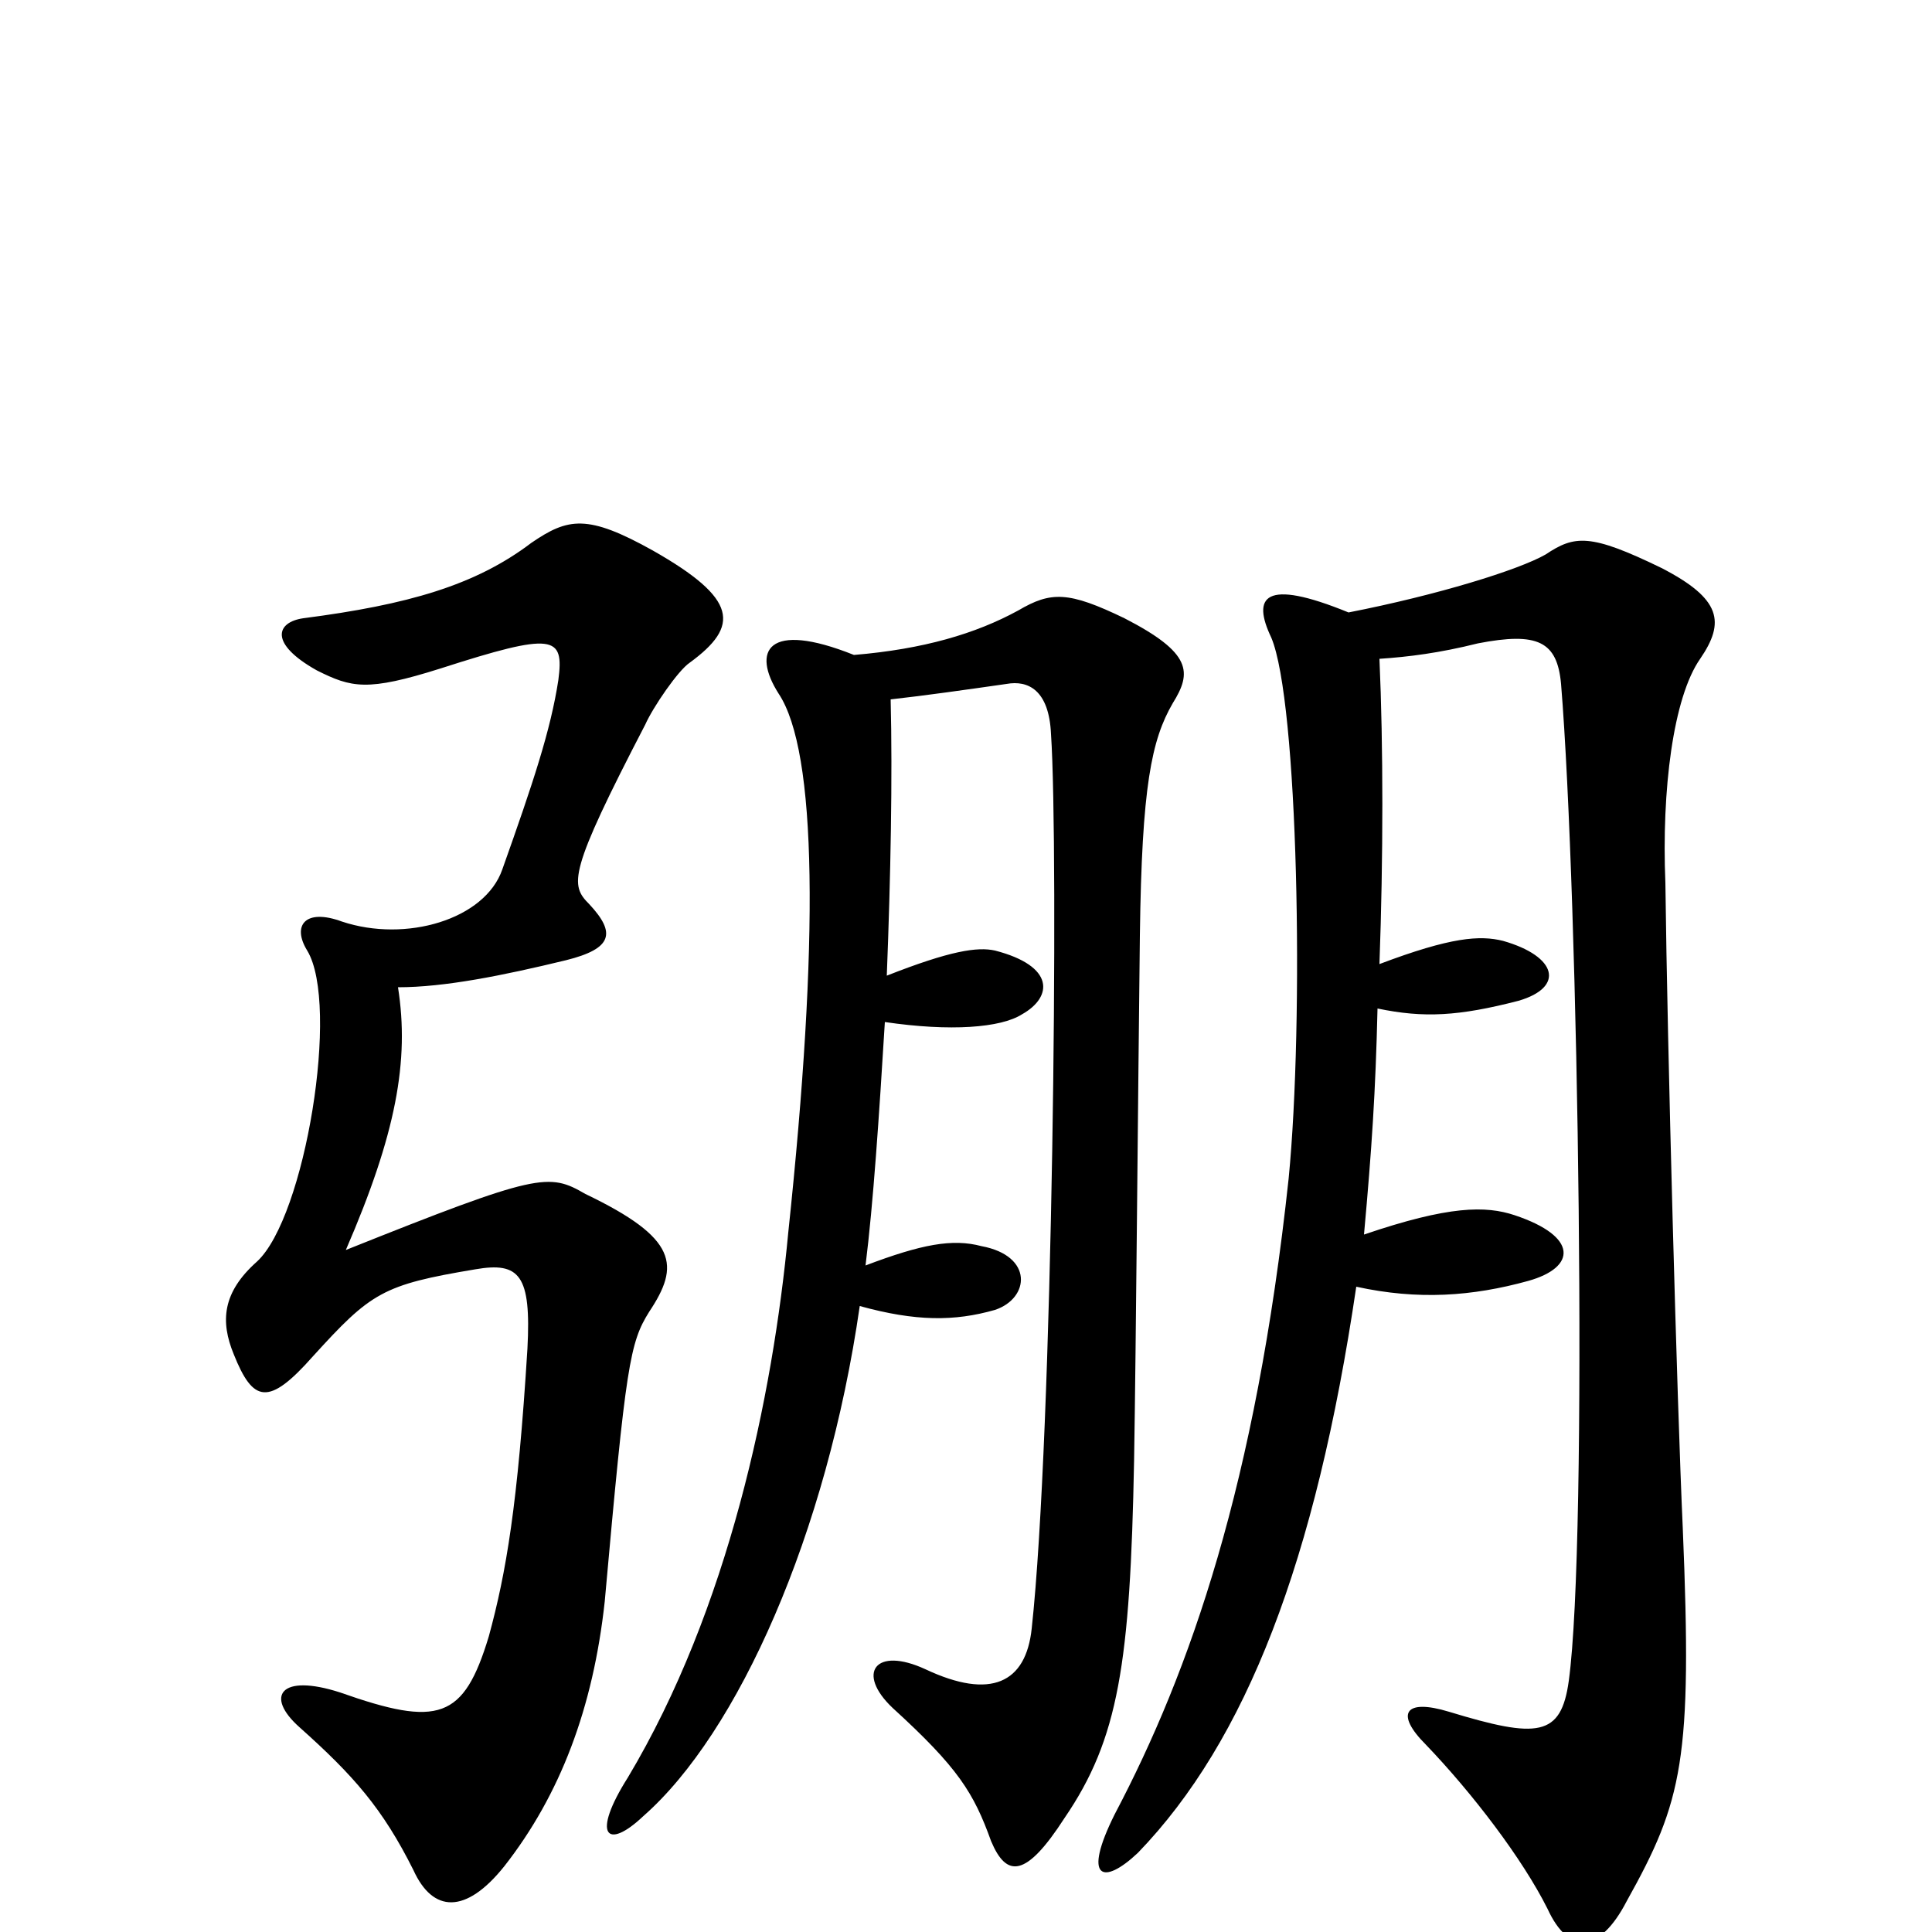 <svg xmlns="http://www.w3.org/2000/svg" viewBox="0 -1000 1000 1000">
	<path fill="#000000" d="M121 -299C131 -274 139 -272 162 -298C192 -331 198 -335 246 -343C269 -347 275 -340 273 -302C268 -221 262 -186 253 -153C240 -110 227 -106 176 -124C145 -134 137 -122 155 -106C183 -81 198 -64 214 -32C224 -10 241 -9 261 -34C290 -71 307 -116 313 -171C324 -294 326 -305 336 -321C352 -345 351 -359 303 -382C284 -393 279 -393 179 -353C205 -413 212 -451 206 -489C230 -489 260 -495 293 -503C317 -509 319 -517 305 -532C295 -542 294 -548 334 -625C338 -634 351 -653 357 -657C383 -676 382 -690 338 -715C304 -734 294 -732 275 -719C246 -697 211 -687 157 -680C143 -678 139 -667 164 -653C182 -644 190 -642 228 -654C287 -673 292 -671 289 -648C285 -622 276 -595 260 -550C251 -524 210 -512 177 -523C158 -530 151 -521 159 -508C176 -480 158 -370 133 -347C115 -331 114 -316 121 -299ZM702 -334C734 -327 762 -329 791 -337C816 -344 817 -360 784 -371C769 -376 750 -376 706 -361C710 -405 712 -435 713 -478C737 -473 755 -474 786 -482C810 -489 806 -505 778 -513C766 -516 751 -515 714 -501C716 -556 716 -614 714 -659C729 -660 745 -662 765 -667C796 -673 806 -668 808 -646C817 -536 822 -203 812 -130C808 -101 796 -100 750 -114C727 -121 722 -113 738 -97C762 -72 788 -38 801 -12C812 12 828 11 842 -16C871 -68 876 -89 871 -209C868 -275 863 -458 862 -543C860 -591 866 -639 880 -659C893 -678 891 -690 860 -706C823 -724 815 -723 800 -713C786 -705 744 -692 698 -683C654 -701 648 -691 658 -670C672 -637 675 -472 667 -390C650 -232 616 -135 577 -61C560 -27 571 -24 589 -41C645 -99 681 -192 702 -334ZM459 -495C461 -546 462 -598 461 -638C479 -640 500 -643 521 -646C532 -648 543 -643 544 -620C548 -561 545 -258 534 -157C531 -129 513 -120 479 -136C453 -148 443 -134 462 -116C496 -85 504 -72 513 -47C521 -28 531 -28 551 -59C579 -100 585 -139 587 -244C588 -304 589 -431 590 -516C591 -593 596 -617 607 -636C617 -652 617 -662 582 -680C553 -694 544 -694 527 -684C505 -672 478 -664 442 -661C397 -679 389 -663 403 -641C423 -611 424 -513 408 -362C400 -277 377 -167 325 -80C306 -50 314 -42 333 -60C382 -103 428 -206 445 -324C474 -316 494 -316 515 -322C533 -328 535 -350 508 -355C493 -359 477 -356 448 -345C452 -377 455 -422 458 -471C492 -466 518 -468 529 -475C545 -484 546 -500 515 -508C506 -510 492 -508 459 -495Z"/>
</svg>